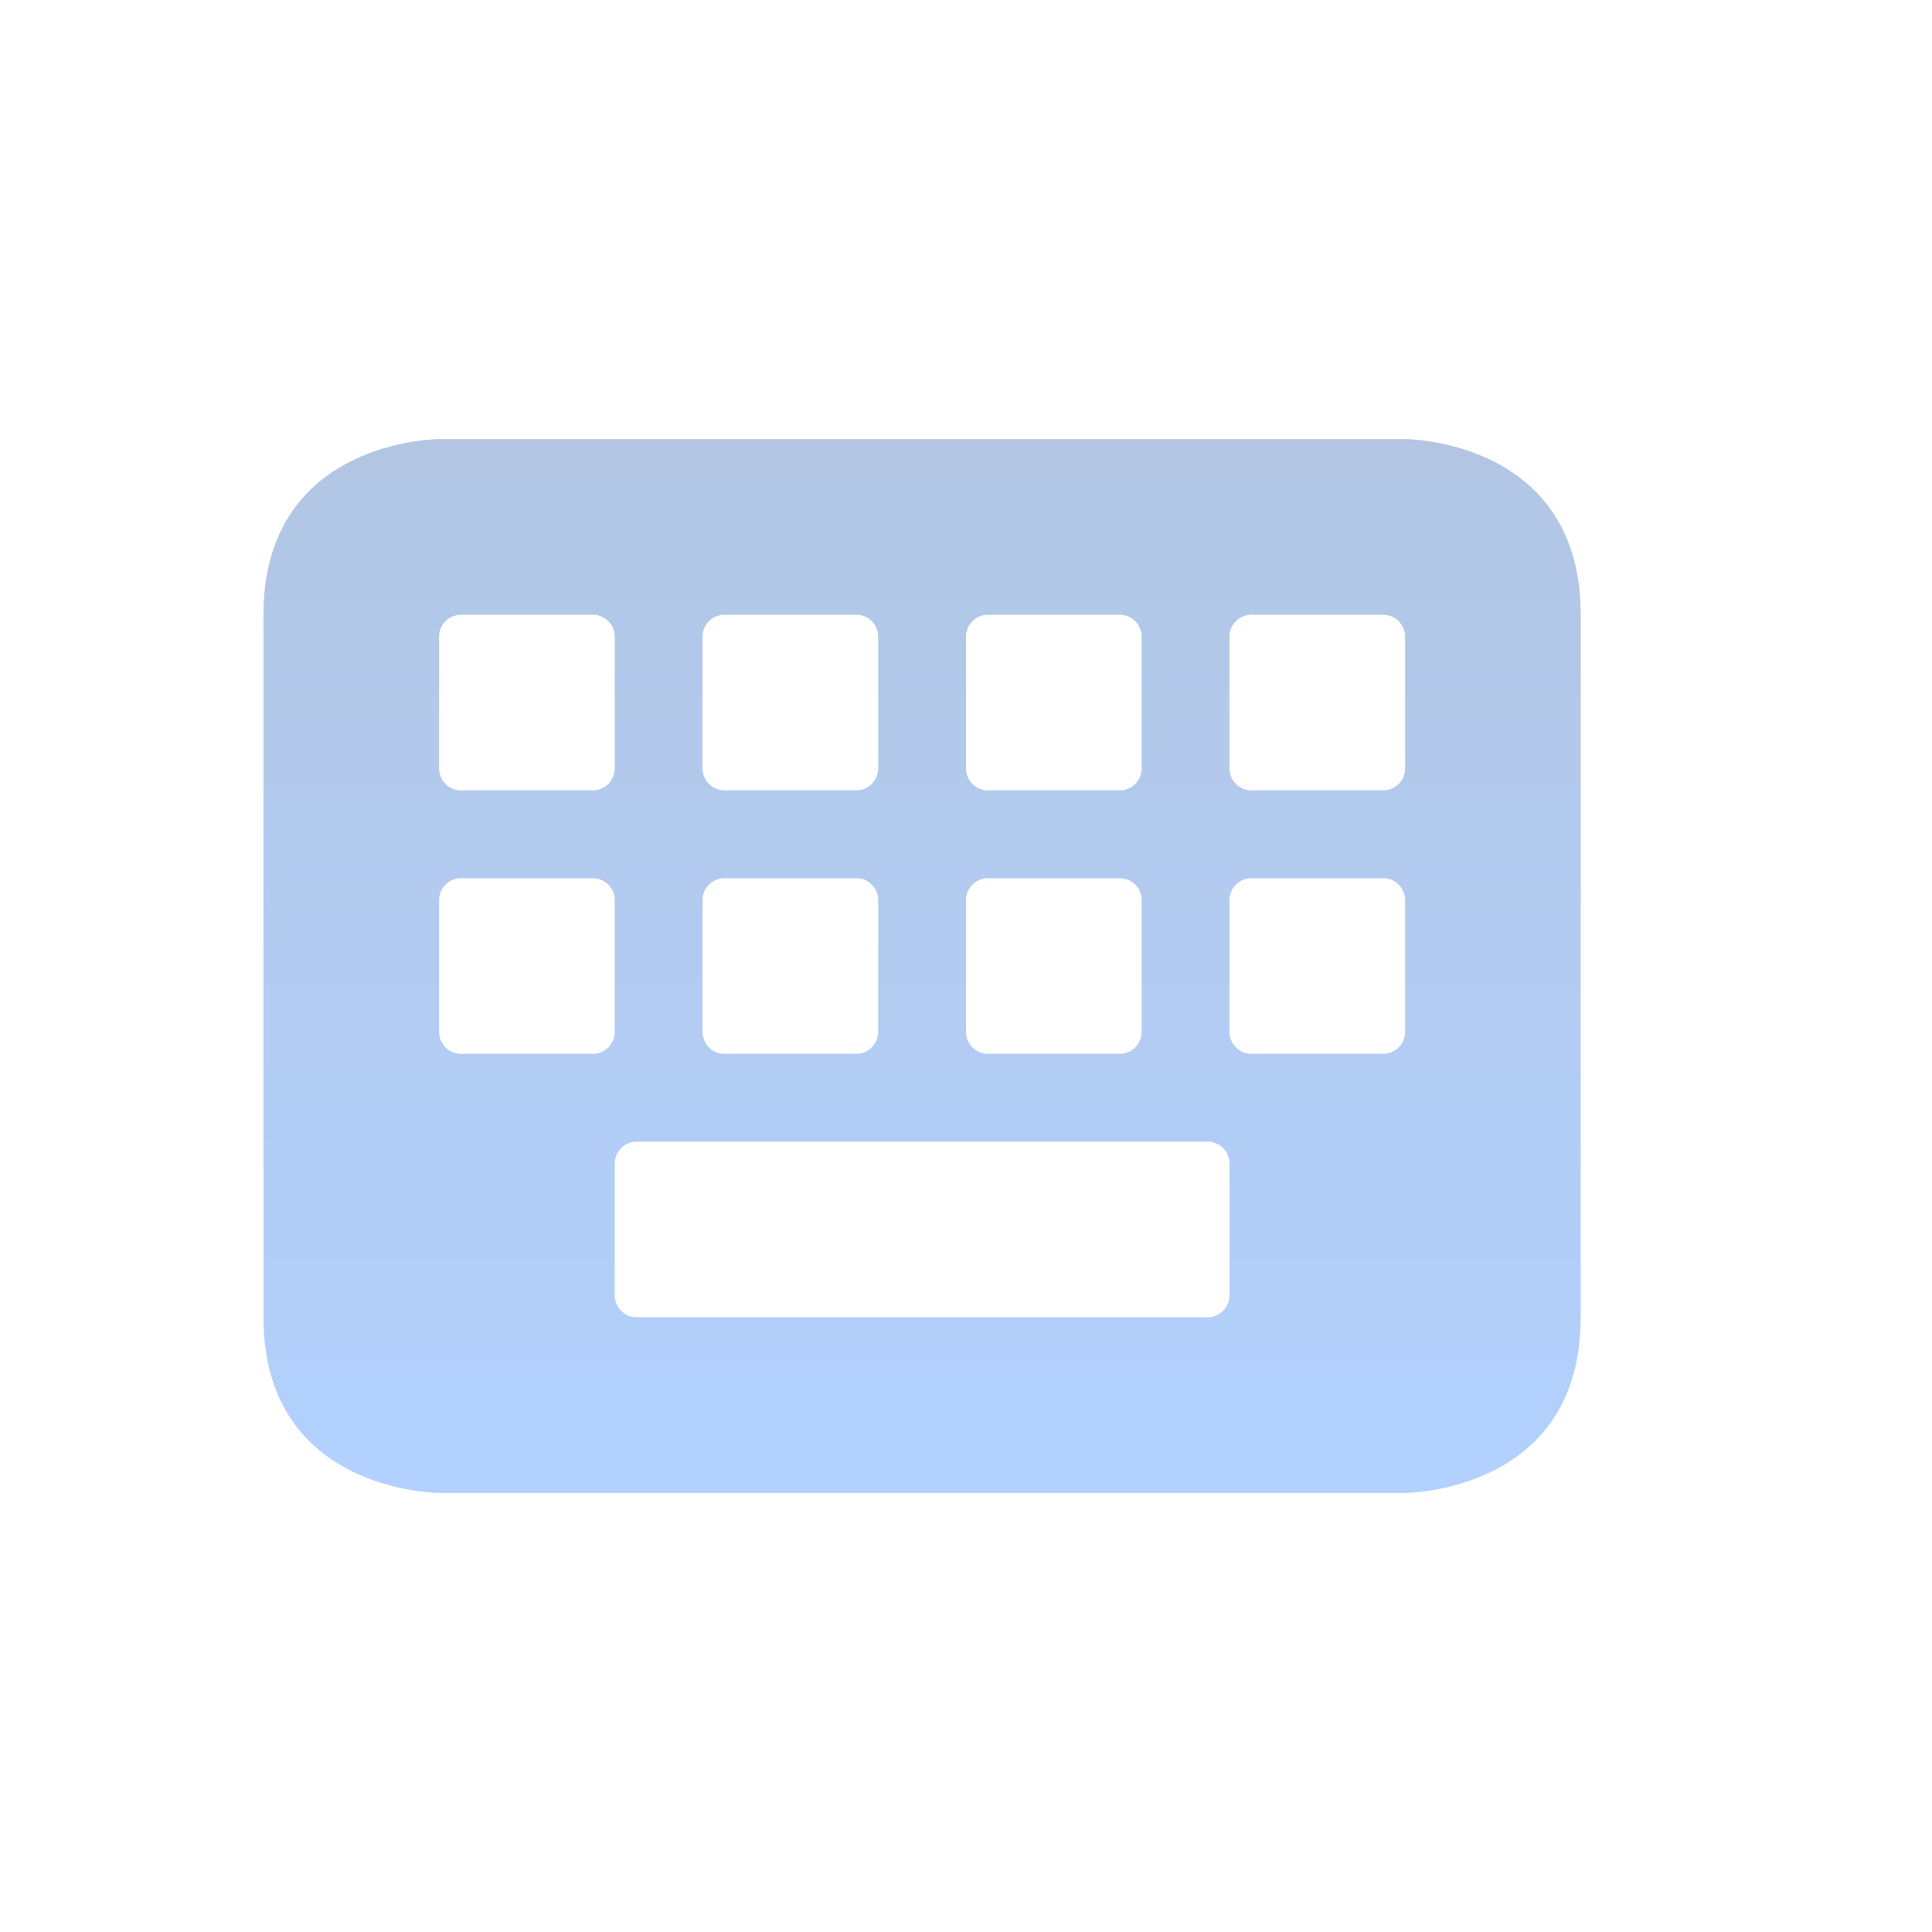 <svg xmlns="http://www.w3.org/2000/svg" width="22" height="22" version="1.1">
 <defs>
  <style id="current-color-scheme" type="text/css">
   .ColorScheme-Text { color: #a6a6a6; } .ColorScheme-Highlight { color: #1AD6AB; }
  </style>
  <linearGradient id="arrongin" x1="0%" x2="0%" y1="0%" y2="100%">
   <stop offset="0%" style="stop-color:#dd9b44"/>
   <stop offset="100%" style="stop-color:#ad6c16"/>
  </linearGradient>
  <linearGradient id="aurora" x1="0%" x2="0%" y1="0%" y2="100%">
   <stop offset="0%" style="stop-color:#09D4DF"/>
   <stop offset="100%" style="stop-color:#9269F4"/>
  </linearGradient>
  <linearGradient id="cyberneon" x1="0%" x2="0%" y1="0%" y2="100%">
   <stop offset="0" style="stop-color:#0abdc6"/>
   <stop offset="1" style="stop-color:#ea00d9"/>
  </linearGradient>
  <linearGradient id="fitdance" x1="0%" x2="0%" y1="0%" y2="100%">
   <stop offset="0%" style="stop-color:#1AD6AB"/>
   <stop offset="100%" style="stop-color:#329DB6"/>
  </linearGradient>
  <linearGradient id="oomox" x1="0%" x2="0%" y1="0%" y2="100%">
   <stop offset="0%" style="stop-color:#0042a5"/>
   <stop offset="100%" style="stop-color:#0067ff"/>
  </linearGradient>
  <linearGradient id="rainblue" x1="0%" x2="0%" y1="0%" y2="100%">
   <stop offset="0%" style="stop-color:#00F260"/>
   <stop offset="100%" style="stop-color:#0575E6"/>
  </linearGradient>
  <linearGradient id="sunrise" x1="0%" x2="0%" y1="0%" y2="100%">
   <stop offset="0%" style="stop-color:#FF8501"/>
   <stop offset="100%" style="stop-color:#FFCB01"/>
  </linearGradient>
  <linearGradient id="telinkrin" x1="0%" x2="0%" y1="0%" y2="100%">
   <stop offset="0%" style="stop-color:#b2ced6"/>
   <stop offset="100%" style="stop-color:#6da5b7"/>
  </linearGradient>
  <linearGradient id="60spsycho" x1="0%" x2="0%" y1="0%" y2="100%">
   <stop offset="0%" style="stop-color:#df5940"/>
   <stop offset="25%" style="stop-color:#d8d15f"/>
   <stop offset="50%" style="stop-color:#e9882a"/>
   <stop offset="100%" style="stop-color:#279362"/>
  </linearGradient>
  <linearGradient id="90ssummer" x1="0%" x2="0%" y1="0%" y2="100%">
   <stop offset="0%" style="stop-color:#f618c7"/>
   <stop offset="20%" style="stop-color:#94ffab"/>
   <stop offset="50%" style="stop-color:#fbfd54"/>
   <stop offset="100%" style="stop-color:#0f83ae"/>
  </linearGradient>
 </defs>
 <path fill="url(#oomox)" class="ColorScheme-Text" opacity="0.3" d="m5 5s-2 0-2 2v8c0 2 2 2 2 2h11s2 0 2-2v-8c0-2-2-2-2-2h-11zm0.25 2h1.5c0.139 0 0.25 0.112 0.25 0.25v1.5c0 0.139-0.112 0.25-0.25 0.25h-1.5c-0.139 0-0.25-0.112-0.25-0.25v-1.5c0-0.139 0.112-0.25 0.25-0.25zm3 0h1.5c0.139 0 0.25 0.112 0.25 0.25v1.5c0 0.139-0.112 0.25-0.25 0.25h-1.5c-0.139 0-0.25-0.112-0.25-0.25v-1.5c0-0.139 0.112-0.25 0.25-0.25zm3 0h1.5c0.138 0 0.25 0.112 0.25 0.25v1.5c0 0.139-0.112 0.25-0.25 0.25h-1.5c-0.138 0-0.25-0.112-0.25-0.25v-1.5c0-0.139 0.112-0.25 0.25-0.25zm3 0h1.5c0.138 0 0.25 0.112 0.25 0.25v1.5c0 0.139-0.112 0.25-0.25 0.25h-1.5c-0.138 0-0.25-0.112-0.25-0.25v-1.5c0-0.139 0.112-0.25 0.25-0.25zm-9 3h1.5c0.139 0 0.25 0.112 0.25 0.25v1.5c0 0.138-0.112 0.25-0.25 0.25h-1.5c-0.139 0-0.25-0.112-0.25-0.25v-1.5c0-0.138 0.112-0.25 0.25-0.25zm3 0h1.5c0.139 0 0.25 0.112 0.25 0.25v1.5c0 0.138-0.112 0.25-0.25 0.25h-1.5c-0.139 0-0.25-0.112-0.25-0.25v-1.5c0-0.138 0.112-0.25 0.25-0.25zm3 0h1.5c0.139 0 0.25 0.112 0.25 0.25v1.5c0 0.138-0.112 0.25-0.25 0.25h-1.5c-0.138 0-0.25-0.112-0.25-0.25v-1.5c0-0.138 0.112-0.25 0.25-0.25zm3 0h1.5c0.139 0 0.25 0.112 0.25 0.25v1.5c0 0.138-0.112 0.25-0.25 0.25h-1.5c-0.138 0-0.25-0.112-0.25-0.25v-1.5c0-0.138 0.112-0.25 0.25-0.25zm-7 3h6.5c0.139 0 0.25 0.112 0.25 0.25v1.5c0 0.138-0.112 0.25-0.25 0.25h-6.5c-0.139 0-0.25-0.112-0.25-0.25v-1.5c0-0.138 0.112-0.25 0.25-0.25z"/>
</svg>

